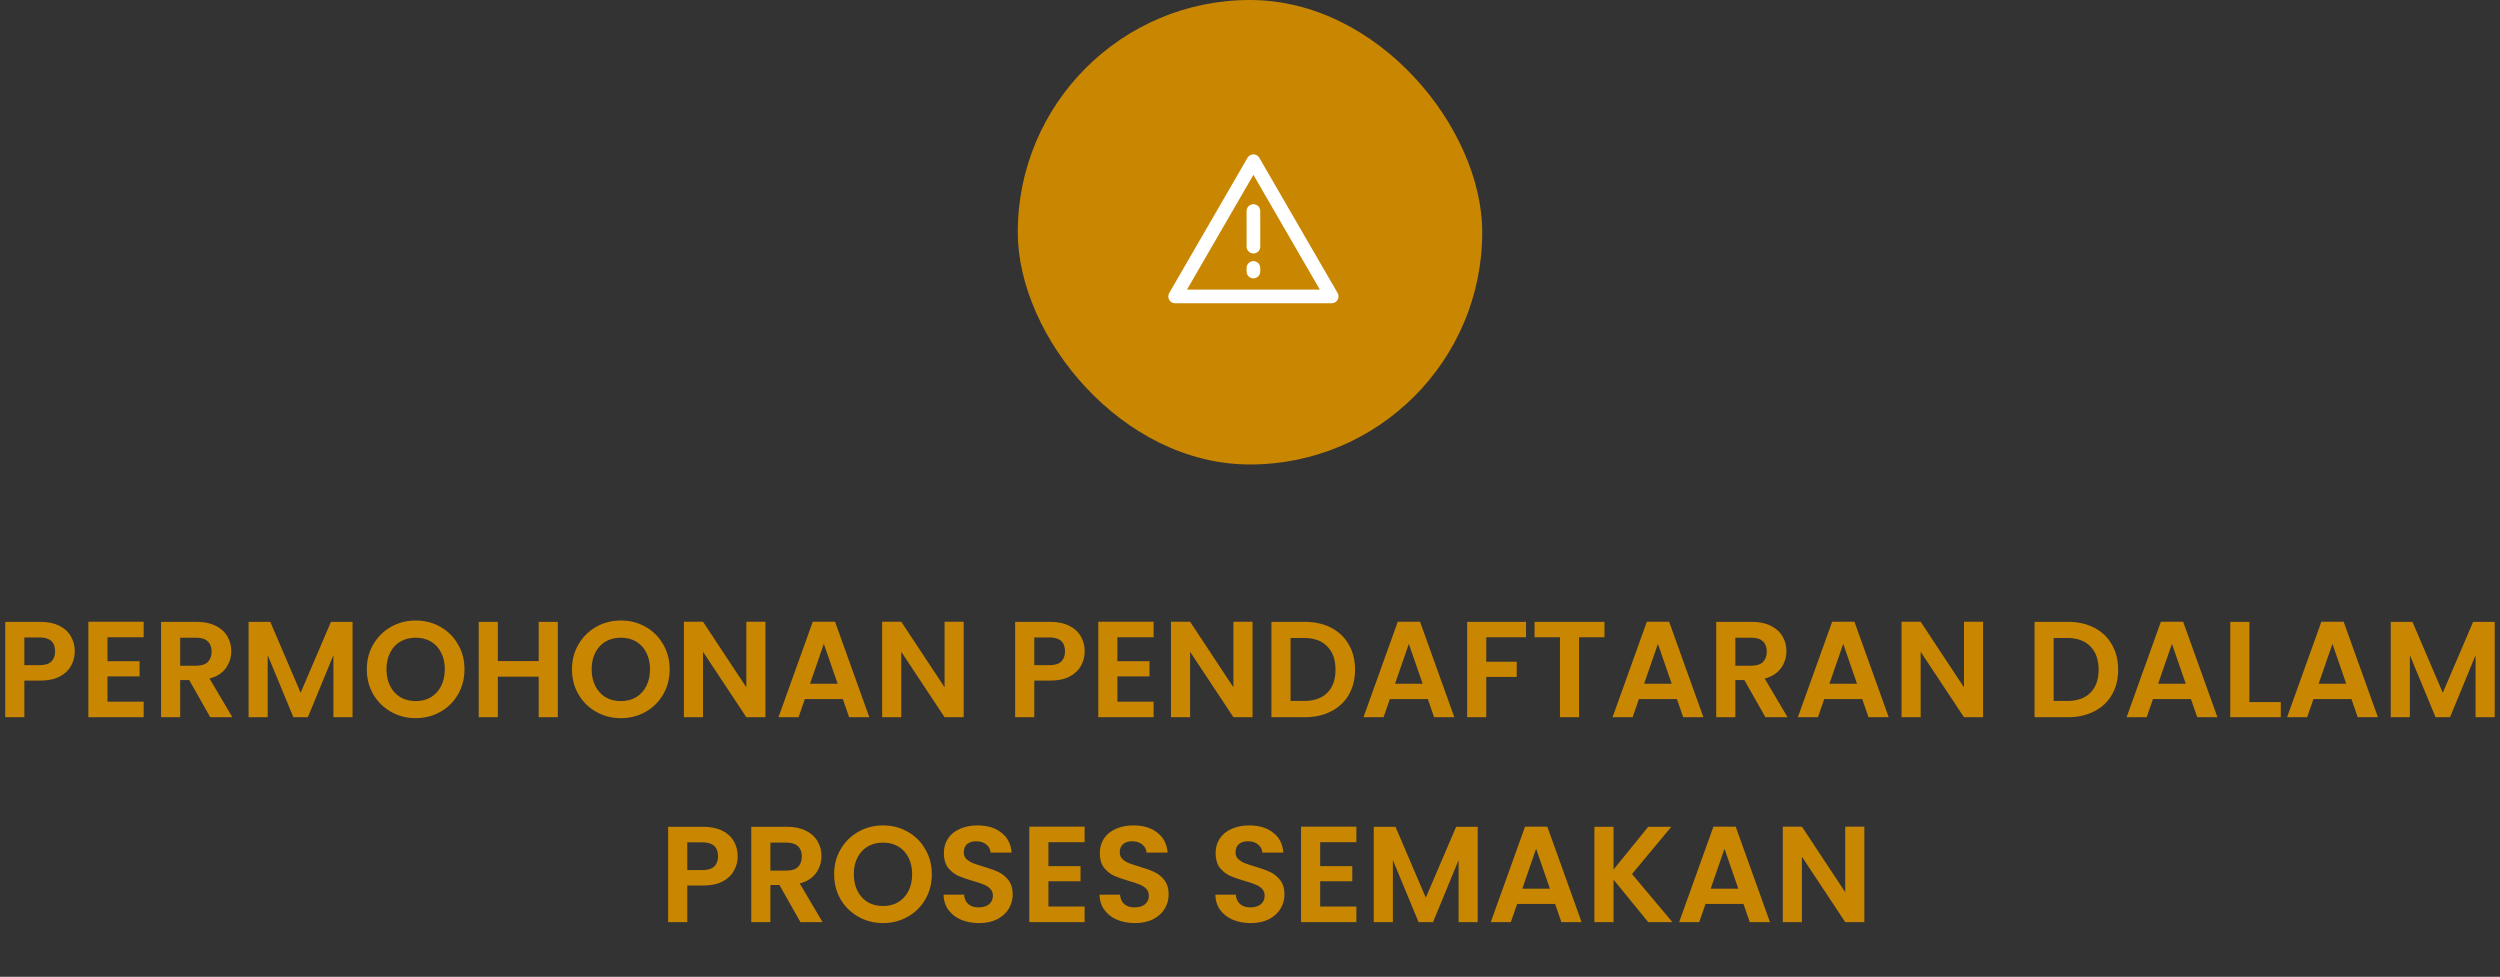 <svg width="366" height="143" viewBox="0 0 366 143" fill="none" xmlns="http://www.w3.org/2000/svg">
<rect x="0" y="0" width="366" height="143" fill="#333333" stroke="none"/>
<rect x="149" width="68" height="68" rx="34" fill="#C98600"/>
<path d="M183.499 23.604L172.041 43.396H194.958L183.499 23.604Z" stroke="white" stroke-width="2" stroke-linejoin="round"/>
<path d="M183.5 39.229V39.75M183.5 30.895L183.504 36.104" stroke="white" stroke-width="2" stroke-linecap="round"/>
<path d="M10.947 95.36C10.947 96.107 10.767 96.807 10.407 97.46C10.06 98.113 9.507 98.64 8.747 99.04C8 99.44 7.053 99.64 5.907 99.64H3.567V105H0.767V91.04H5.907C6.987 91.04 7.907 91.227 8.667 91.6C9.427 91.973 9.993 92.487 10.367 93.14C10.753 93.793 10.947 94.533 10.947 95.36ZM5.787 97.38C6.56 97.38 7.133 97.207 7.507 96.86C7.88 96.5 8.067 96 8.067 95.36C8.067 94 7.307 93.32 5.787 93.32H3.567V97.38H5.787ZM15.735 93.3V96.8H20.435V99.02H15.735V102.72H21.035V105H12.935V91.02H21.035V93.3H15.735ZM30.779 105L27.699 99.56H26.379V105H23.579V91.04H28.819C29.899 91.04 30.819 91.233 31.579 91.62C32.339 91.993 32.906 92.507 33.279 93.16C33.666 93.8 33.859 94.52 33.859 95.32C33.859 96.24 33.593 97.073 33.059 97.82C32.526 98.553 31.733 99.06 30.679 99.34L34.019 105H30.779ZM26.379 97.46H28.719C29.479 97.46 30.046 97.28 30.419 96.92C30.793 96.547 30.979 96.033 30.979 95.38C30.979 94.74 30.793 94.247 30.419 93.9C30.046 93.54 29.479 93.36 28.719 93.36H26.379V97.46ZM51.612 91.04V105H48.812V95.92L45.072 105H42.952L39.192 95.92V105H36.392V91.04H39.572L44.012 101.42L48.452 91.04H51.612ZM60.86 105.14C59.553 105.14 58.353 104.833 57.26 104.22C56.167 103.607 55.3 102.76 54.66 101.68C54.02 100.587 53.7 99.353 53.7 97.98C53.7 96.62 54.02 95.4 54.66 94.32C55.3 93.227 56.167 92.373 57.26 91.76C58.353 91.147 59.553 90.84 60.86 90.84C62.18 90.84 63.38 91.147 64.46 91.76C65.553 92.373 66.413 93.227 67.04 94.32C67.68 95.4 68 96.62 68 97.98C68 99.353 67.68 100.587 67.04 101.68C66.413 102.76 65.553 103.607 64.46 104.22C63.367 104.833 62.167 105.14 60.86 105.14ZM60.86 102.64C61.7 102.64 62.44 102.453 63.08 102.08C63.72 101.693 64.22 101.147 64.58 100.44C64.94 99.733 65.12 98.913 65.12 97.98C65.12 97.047 64.94 96.233 64.58 95.54C64.22 94.833 63.72 94.293 63.08 93.92C62.44 93.547 61.7 93.36 60.86 93.36C60.02 93.36 59.273 93.547 58.62 93.92C57.98 94.293 57.48 94.833 57.12 95.54C56.76 96.233 56.58 97.047 56.58 97.98C56.58 98.913 56.76 99.733 57.12 100.44C57.48 101.147 57.98 101.693 58.62 102.08C59.273 102.453 60.02 102.64 60.86 102.64ZM81.663 91.04V105H78.863V99.06H72.883V105H70.083V91.04H72.883V96.78H78.863V91.04H81.663ZM90.899 105.14C89.592 105.14 88.392 104.833 87.299 104.22C86.206 103.607 85.339 102.76 84.699 101.68C84.059 100.587 83.739 99.353 83.739 97.98C83.739 96.62 84.059 95.4 84.699 94.32C85.339 93.227 86.206 92.373 87.299 91.76C88.392 91.147 89.592 90.84 90.899 90.84C92.219 90.84 93.419 91.147 94.499 91.76C95.592 92.373 96.452 93.227 97.079 94.32C97.719 95.4 98.039 96.62 98.039 97.98C98.039 99.353 97.719 100.587 97.079 101.68C96.452 102.76 95.592 103.607 94.499 104.22C93.406 104.833 92.206 105.14 90.899 105.14ZM90.899 102.64C91.739 102.64 92.479 102.453 93.119 102.08C93.759 101.693 94.259 101.147 94.619 100.44C94.979 99.733 95.159 98.913 95.159 97.98C95.159 97.047 94.979 96.233 94.619 95.54C94.259 94.833 93.759 94.293 93.119 93.92C92.479 93.547 91.739 93.36 90.899 93.36C90.059 93.36 89.312 93.547 88.659 93.92C88.019 94.293 87.519 94.833 87.159 95.54C86.799 96.233 86.619 97.047 86.619 97.98C86.619 98.913 86.799 99.733 87.159 100.44C87.519 101.147 88.019 101.693 88.659 102.08C89.312 102.453 90.059 102.64 90.899 102.64ZM112.062 105H109.262L102.922 95.42V105H100.122V91.02H102.922L109.262 100.62V91.02H112.062V105ZM123.389 102.34H117.829L116.909 105H113.969L118.989 91.02H122.249L127.269 105H124.309L123.389 102.34ZM122.629 100.1L120.609 94.26L118.589 100.1H122.629ZM141.086 105H138.286L131.946 95.42V105H129.146V91.02H131.946L138.286 100.62V91.02H141.086V105ZM158.798 95.36C158.798 96.107 158.618 96.807 158.258 97.46C157.912 98.113 157.358 98.64 156.598 99.04C155.852 99.44 154.905 99.64 153.758 99.64H151.418V105H148.618V91.04H153.758C154.838 91.04 155.758 91.227 156.518 91.6C157.278 91.973 157.845 92.487 158.218 93.14C158.605 93.793 158.798 94.533 158.798 95.36ZM153.638 97.38C154.412 97.38 154.985 97.207 155.358 96.86C155.732 96.5 155.918 96 155.918 95.36C155.918 94 155.158 93.32 153.638 93.32H151.418V97.38H153.638ZM163.586 93.3V96.8H168.286V99.02H163.586V102.72H168.886V105H160.786V91.02H168.886V93.3H163.586ZM183.371 105H180.571L174.231 95.42V105H171.431V91.02H174.231L180.571 100.62V91.02H183.371V105ZM191.018 91.04C192.484 91.04 193.771 91.327 194.878 91.9C195.998 92.473 196.858 93.293 197.458 94.36C198.071 95.413 198.378 96.64 198.378 98.04C198.378 99.44 198.071 100.667 197.458 101.72C196.858 102.76 195.998 103.567 194.878 104.14C193.771 104.713 192.484 105 191.018 105H186.138V91.04H191.018ZM190.918 102.62C192.384 102.62 193.518 102.22 194.318 101.42C195.118 100.62 195.518 99.493 195.518 98.04C195.518 96.587 195.118 95.453 194.318 94.64C193.518 93.813 192.384 93.4 190.918 93.4H188.938V102.62H190.918ZM209.034 102.34H203.474L202.554 105H199.614L204.634 91.02H207.894L212.914 105H209.954L209.034 102.34ZM208.274 100.1L206.254 94.26L204.234 100.1H208.274ZM223.41 91.04V93.3H217.59V96.88H222.05V99.1H217.59V105H214.79V91.04H223.41ZM234.896 91.04V93.3H231.176V105H228.376V93.3H224.656V91.04H234.896ZM245.499 102.34H239.939L239.019 105H236.079L241.099 91.02H244.359L249.379 105H246.419L245.499 102.34ZM244.739 100.1L242.719 94.26L240.699 100.1H244.739ZM258.455 105L255.375 99.56H254.055V105H251.255V91.04H256.495C257.575 91.04 258.495 91.233 259.255 91.62C260.015 91.993 260.582 92.507 260.955 93.16C261.342 93.8 261.535 94.52 261.535 95.32C261.535 96.24 261.268 97.073 260.735 97.82C260.202 98.553 259.408 99.06 258.355 99.34L261.695 105H258.455ZM254.055 97.46H256.395C257.155 97.46 257.722 97.28 258.095 96.92C258.468 96.547 258.655 96.033 258.655 95.38C258.655 94.74 258.468 94.247 258.095 93.9C257.722 93.54 257.155 93.36 256.395 93.36H254.055V97.46ZM272.628 102.34H267.068L266.148 105H263.208L268.228 91.02H271.488L276.508 105H273.548L272.628 102.34ZM271.868 100.1L269.848 94.26L267.827 100.1H271.868ZM290.324 105H287.524L281.184 95.42V105H278.384V91.02H281.184L287.524 100.62V91.02H290.324V105ZM302.737 91.04C304.203 91.04 305.49 91.327 306.597 91.9C307.717 92.473 308.577 93.293 309.177 94.36C309.79 95.413 310.097 96.64 310.097 98.04C310.097 99.44 309.79 100.667 309.177 101.72C308.577 102.76 307.717 103.567 306.597 104.14C305.49 104.713 304.203 105 302.737 105H297.857V91.04H302.737ZM302.637 102.62C304.103 102.62 305.237 102.22 306.037 101.42C306.837 100.62 307.237 99.493 307.237 98.04C307.237 96.587 306.837 95.453 306.037 94.64C305.237 93.813 304.103 93.4 302.637 93.4H300.657V102.62H302.637ZM320.753 102.34H315.193L314.273 105H311.333L316.353 91.02H319.613L324.633 105H321.673L320.753 102.34ZM319.993 100.1L317.973 94.26L315.952 100.1H319.993ZM329.309 102.78H333.909V105H326.509V91.04H329.309V102.78ZM344.249 102.34H338.689L337.769 105H334.829L339.849 91.02H343.109L348.129 105H345.169L344.249 102.34ZM343.489 100.1L341.469 94.26L339.449 100.1H343.489ZM365.225 91.04V105H362.425V95.92L358.685 105H356.565L352.805 95.92V105H350.005V91.04H353.185L357.625 101.42L362.065 91.04H365.225ZM107.998 125.36C107.998 126.107 107.818 126.807 107.457 127.46C107.111 128.113 106.558 128.64 105.798 129.04C105.051 129.44 104.104 129.64 102.958 129.64H100.618V135H97.817V121.04H102.958C104.038 121.04 104.958 121.227 105.718 121.6C106.478 121.973 107.044 122.487 107.418 123.14C107.804 123.793 107.998 124.533 107.998 125.36ZM102.838 127.38C103.611 127.38 104.184 127.207 104.558 126.86C104.931 126.5 105.118 126 105.118 125.36C105.118 124 104.358 123.32 102.838 123.32H100.618V127.38H102.838ZM117.185 135L114.105 129.56H112.785V135H109.985V121.04H115.225C116.305 121.04 117.225 121.233 117.985 121.62C118.745 121.993 119.312 122.507 119.685 123.16C120.072 123.8 120.265 124.52 120.265 125.32C120.265 126.24 119.999 127.073 119.465 127.82C118.932 128.553 118.139 129.06 117.085 129.34L120.425 135H117.185ZM112.785 127.46H115.125C115.885 127.46 116.452 127.28 116.825 126.92C117.199 126.547 117.385 126.033 117.385 125.38C117.385 124.74 117.199 124.247 116.825 123.9C116.452 123.54 115.885 123.36 115.125 123.36H112.785V127.46ZM129.278 135.14C127.971 135.14 126.771 134.833 125.678 134.22C124.585 133.607 123.718 132.76 123.078 131.68C122.438 130.587 122.118 129.353 122.118 127.98C122.118 126.62 122.438 125.4 123.078 124.32C123.718 123.227 124.585 122.373 125.678 121.76C126.771 121.147 127.971 120.84 129.278 120.84C130.598 120.84 131.798 121.147 132.878 121.76C133.971 122.373 134.831 123.227 135.458 124.32C136.098 125.4 136.418 126.62 136.418 127.98C136.418 129.353 136.098 130.587 135.458 131.68C134.831 132.76 133.971 133.607 132.878 134.22C131.785 134.833 130.585 135.14 129.278 135.14ZM129.278 132.64C130.118 132.64 130.858 132.453 131.498 132.08C132.138 131.693 132.638 131.147 132.998 130.44C133.358 129.733 133.538 128.913 133.538 127.98C133.538 127.047 133.358 126.233 132.998 125.54C132.638 124.833 132.138 124.293 131.498 123.92C130.858 123.547 130.118 123.36 129.278 123.36C128.438 123.36 127.691 123.547 127.038 123.92C126.398 124.293 125.898 124.833 125.538 125.54C125.178 126.233 124.998 127.047 124.998 127.98C124.998 128.913 125.178 129.733 125.538 130.44C125.898 131.147 126.398 131.693 127.038 132.08C127.691 132.453 128.438 132.64 129.278 132.64ZM143.321 135.14C142.348 135.14 141.468 134.973 140.681 134.64C139.908 134.307 139.294 133.827 138.841 133.2C138.388 132.573 138.154 131.833 138.141 130.98H141.141C141.181 131.553 141.381 132.007 141.741 132.34C142.114 132.673 142.621 132.84 143.261 132.84C143.914 132.84 144.428 132.687 144.801 132.38C145.174 132.06 145.361 131.647 145.361 131.14C145.361 130.727 145.234 130.387 144.981 130.12C144.728 129.853 144.408 129.647 144.021 129.5C143.648 129.34 143.128 129.167 142.461 128.98C141.554 128.713 140.814 128.453 140.241 128.2C139.681 127.933 139.194 127.54 138.781 127.02C138.381 126.487 138.181 125.78 138.181 124.9C138.181 124.073 138.388 123.353 138.801 122.74C139.214 122.127 139.794 121.66 140.541 121.34C141.288 121.007 142.141 120.84 143.101 120.84C144.541 120.84 145.708 121.193 146.601 121.9C147.508 122.593 148.008 123.567 148.101 124.82H145.021C144.994 124.34 144.788 123.947 144.401 123.64C144.028 123.32 143.528 123.16 142.901 123.16C142.354 123.16 141.914 123.3 141.581 123.58C141.261 123.86 141.101 124.267 141.101 124.8C141.101 125.173 141.221 125.487 141.461 125.74C141.714 125.98 142.021 126.18 142.381 126.34C142.754 126.487 143.274 126.66 143.941 126.86C144.848 127.127 145.588 127.393 146.161 127.66C146.734 127.927 147.228 128.327 147.641 128.86C148.054 129.393 148.261 130.093 148.261 130.96C148.261 131.707 148.068 132.4 147.681 133.04C147.294 133.68 146.728 134.193 145.981 134.58C145.234 134.953 144.348 135.14 143.321 135.14ZM153.489 123.3V126.8H158.189V129.02H153.489V132.72H158.789V135H150.689V121.02H158.789V123.3H153.489ZM166.153 135.14C165.18 135.14 164.3 134.973 163.513 134.64C162.74 134.307 162.126 133.827 161.673 133.2C161.22 132.573 160.986 131.833 160.973 130.98H163.973C164.013 131.553 164.213 132.007 164.573 132.34C164.946 132.673 165.453 132.84 166.093 132.84C166.746 132.84 167.26 132.687 167.633 132.38C168.006 132.06 168.193 131.647 168.193 131.14C168.193 130.727 168.066 130.387 167.813 130.12C167.56 129.853 167.24 129.647 166.853 129.5C166.48 129.34 165.96 129.167 165.293 128.98C164.386 128.713 163.646 128.453 163.073 128.2C162.513 127.933 162.026 127.54 161.613 127.02C161.213 126.487 161.013 125.78 161.013 124.9C161.013 124.073 161.22 123.353 161.633 122.74C162.046 122.127 162.626 121.66 163.373 121.34C164.12 121.007 164.973 120.84 165.933 120.84C167.373 120.84 168.54 121.193 169.433 121.9C170.34 122.593 170.84 123.567 170.933 124.82H167.853C167.826 124.34 167.62 123.947 167.233 123.64C166.86 123.32 166.36 123.16 165.733 123.16C165.186 123.16 164.746 123.3 164.413 123.58C164.093 123.86 163.933 124.267 163.933 124.8C163.933 125.173 164.053 125.487 164.293 125.74C164.546 125.98 164.853 126.18 165.213 126.34C165.586 126.487 166.106 126.66 166.773 126.86C167.68 127.127 168.42 127.393 168.993 127.66C169.566 127.927 170.06 128.327 170.473 128.86C170.886 129.393 171.093 130.093 171.093 130.96C171.093 131.707 170.9 132.4 170.513 133.04C170.126 133.68 169.56 134.193 168.813 134.58C168.066 134.953 167.18 135.14 166.153 135.14ZM183.106 135.14C182.133 135.14 181.253 134.973 180.466 134.64C179.693 134.307 179.08 133.827 178.626 133.2C178.173 132.573 177.94 131.833 177.926 130.98H180.926C180.966 131.553 181.166 132.007 181.526 132.34C181.9 132.673 182.406 132.84 183.046 132.84C183.7 132.84 184.213 132.687 184.586 132.38C184.96 132.06 185.146 131.647 185.146 131.14C185.146 130.727 185.02 130.387 184.766 130.12C184.513 129.853 184.193 129.647 183.806 129.5C183.433 129.34 182.913 129.167 182.246 128.98C181.34 128.713 180.6 128.453 180.026 128.2C179.466 127.933 178.98 127.54 178.566 127.02C178.166 126.487 177.966 125.78 177.966 124.9C177.966 124.073 178.173 123.353 178.586 122.74C179 122.127 179.58 121.66 180.326 121.34C181.073 121.007 181.926 120.84 182.886 120.84C184.326 120.84 185.493 121.193 186.386 121.9C187.293 122.593 187.793 123.567 187.886 124.82H184.806C184.78 124.34 184.573 123.947 184.186 123.64C183.813 123.32 183.313 123.16 182.686 123.16C182.14 123.16 181.7 123.3 181.366 123.58C181.046 123.86 180.886 124.267 180.886 124.8C180.886 125.173 181.006 125.487 181.246 125.74C181.5 125.98 181.806 126.18 182.166 126.34C182.54 126.487 183.06 126.66 183.726 126.86C184.633 127.127 185.373 127.393 185.946 127.66C186.52 127.927 187.013 128.327 187.426 128.86C187.84 129.393 188.046 130.093 188.046 130.96C188.046 131.707 187.853 132.4 187.466 133.04C187.08 133.68 186.513 134.193 185.766 134.58C185.02 134.953 184.133 135.14 183.106 135.14ZM193.274 123.3V126.8H197.974V129.02H193.274V132.72H198.574V135H190.474V121.02H198.574V123.3H193.274ZM216.338 121.04V135H213.538V125.92L209.798 135H207.678L203.918 125.92V135H201.118V121.04H204.298L208.738 131.42L213.178 121.04H216.338ZM227.667 132.34H222.107L221.187 135H218.247L223.267 121.02H226.527L231.547 135H228.587L227.667 132.34ZM226.907 130.1L224.887 124.26L222.867 130.1H226.907ZM241.303 135L236.223 128.78V135H233.423V121.04H236.223V127.3L241.303 121.04H244.683L238.923 127.96L244.843 135H241.303ZM255.245 132.34H249.685L248.765 135H245.825L250.845 121.02H254.105L259.125 135H256.165L255.245 132.34ZM254.485 130.1L252.465 124.26L250.445 130.1H254.485ZM272.941 135H270.141L263.801 125.42V135H261.001V121.02H263.801L270.141 130.62V121.02H272.941V135Z" fill="#C98600"/>
</svg>
